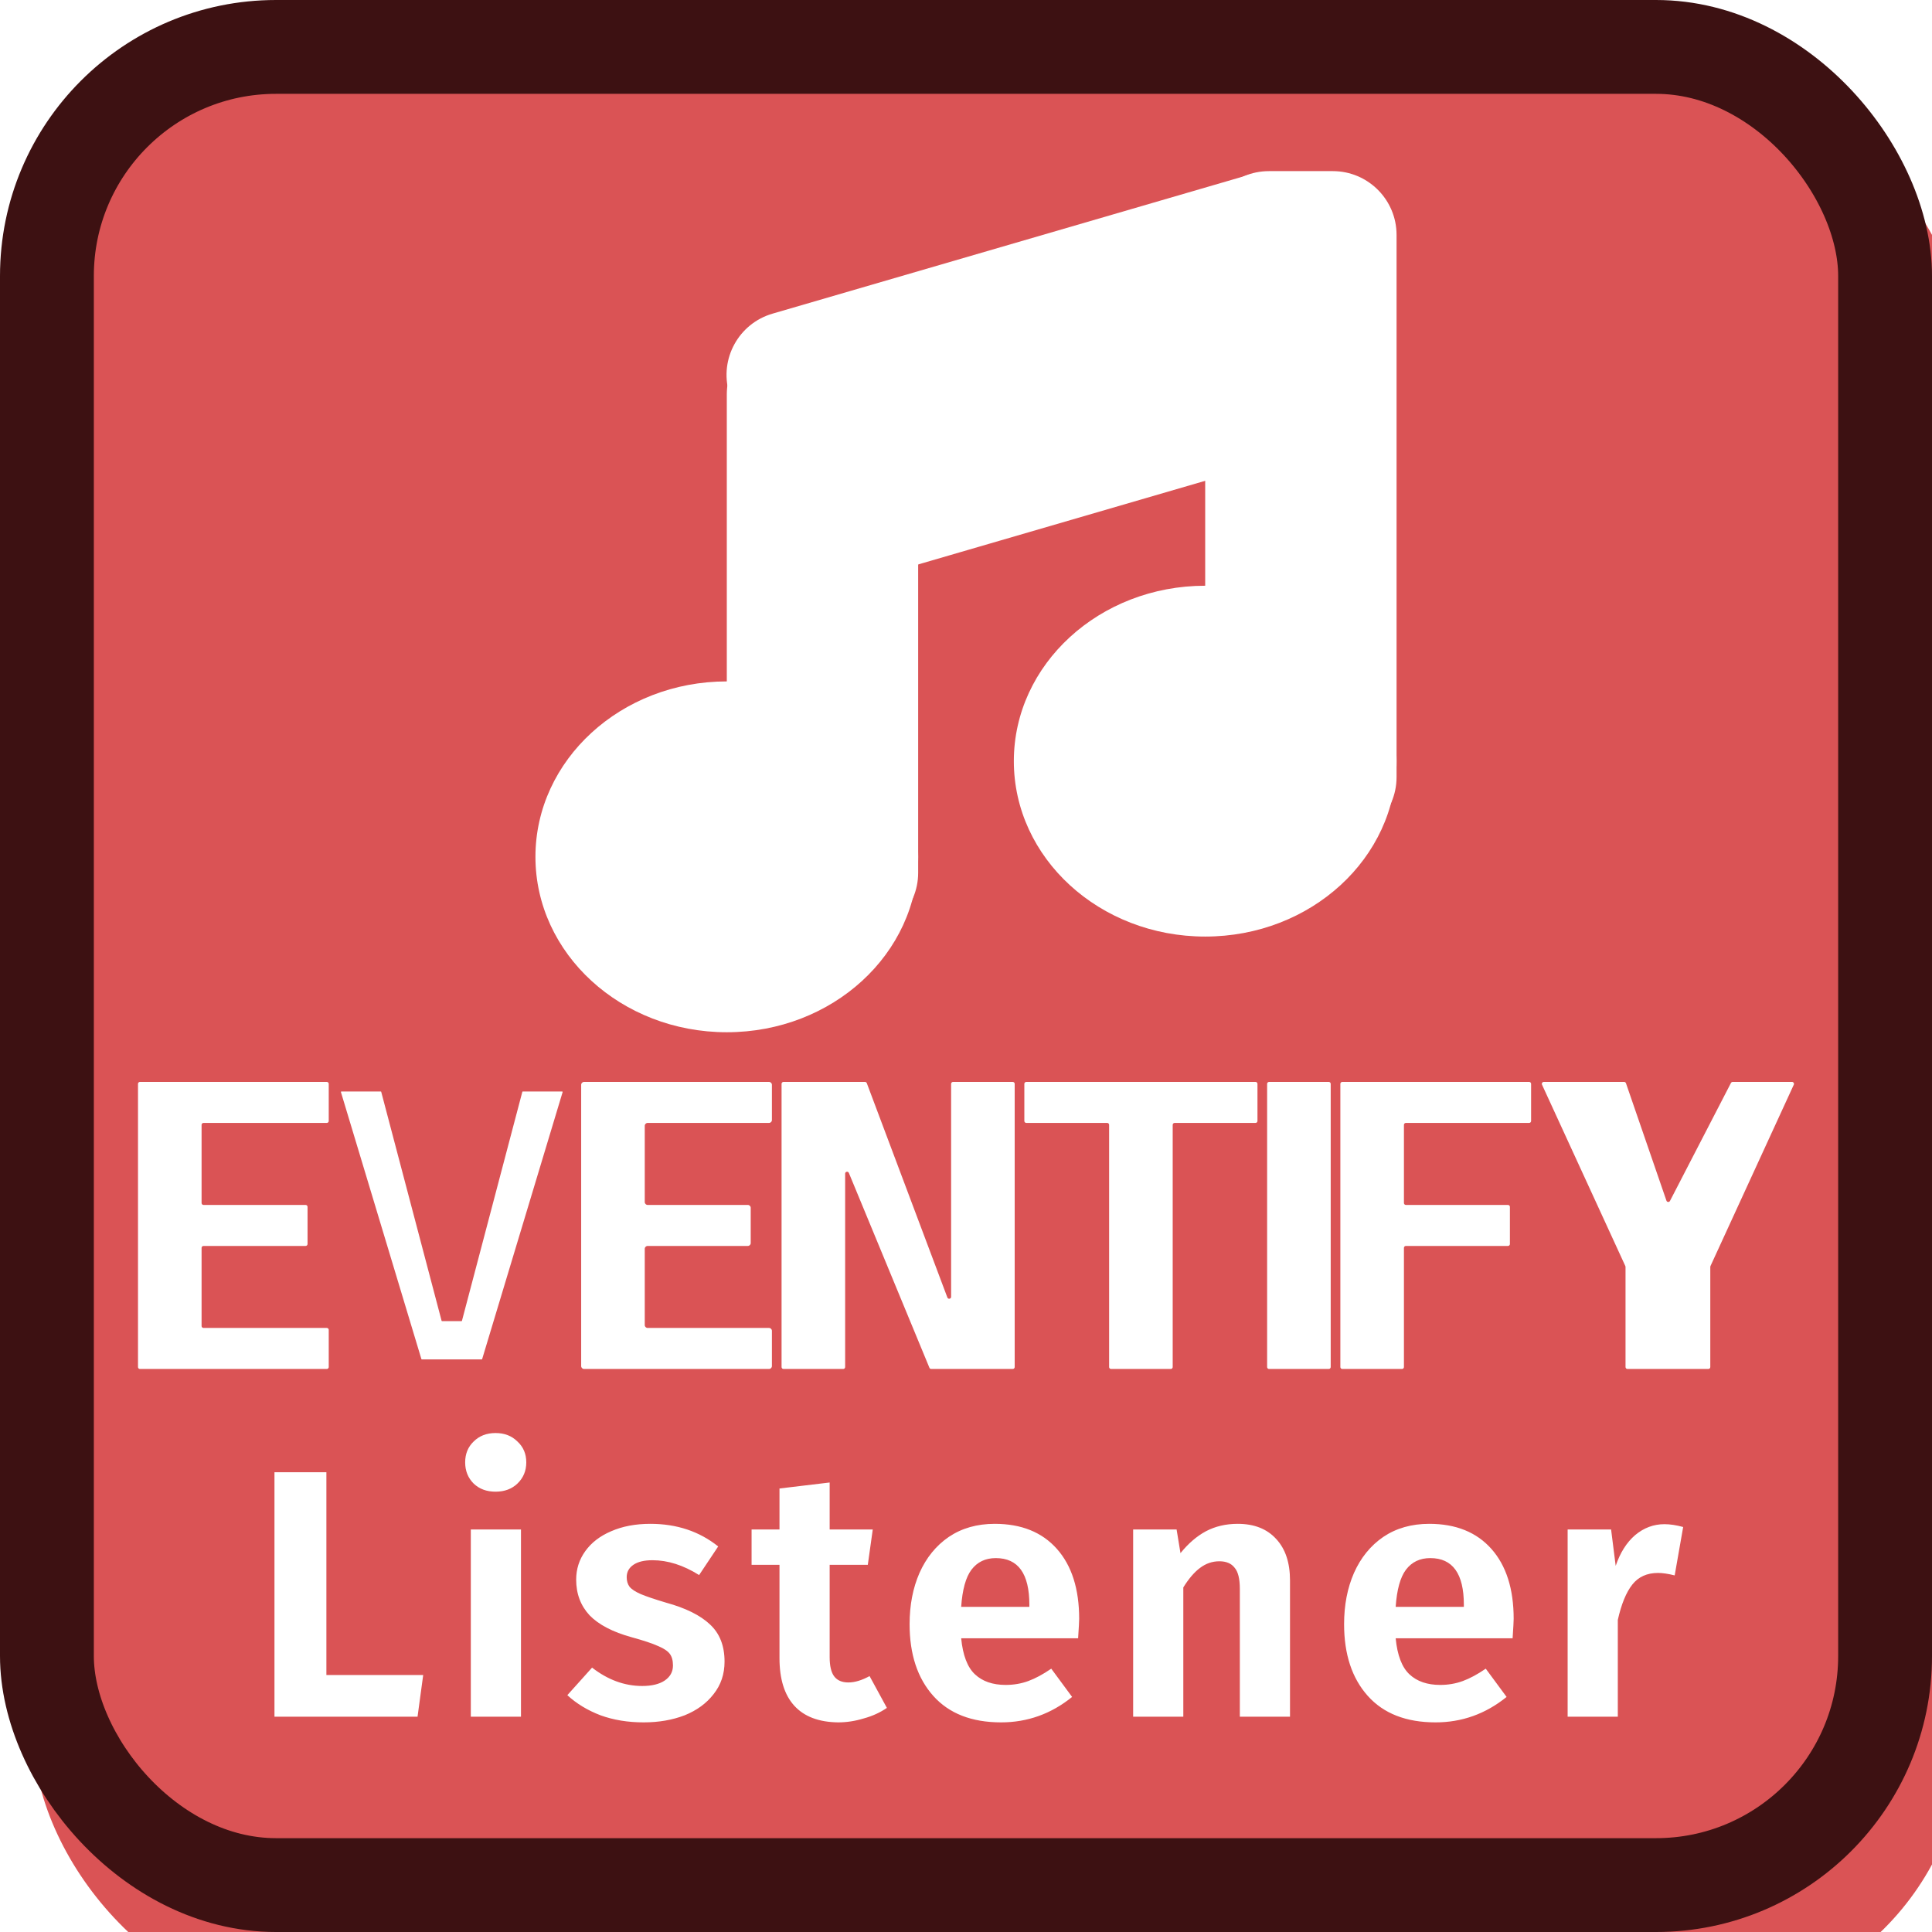 <svg width="350" height="350" viewBox="0 0 350 350" fill="none" xmlns="http://www.w3.org/2000/svg">
<g clip-path="url(#clip0_67_2)">
<g filter="url(#filter0_i_67_2)">
<rect width="350" height="350" rx="50" fill="#DA5355"/>
</g>
<rect x="8.5" y="8.5" width="333" height="333" rx="41.5" stroke="#3D1112" stroke-width="17"/>
<path d="M226.434 31.62C232.562 29.835 238.976 33.354 240.761 39.481L248.564 66.258C250.349 72.385 246.83 78.799 240.703 80.585L154.212 105.788C148.085 107.573 141.671 104.053 139.885 97.926L132.083 71.15C130.297 65.023 133.817 58.608 139.944 56.823L226.434 31.62Z" fill="white"/>
<path d="M131.667 71.444C131.667 65.062 136.84 59.889 143.222 59.889H154.778C161.16 59.889 166.333 65.062 166.333 71.444V158.111C166.333 164.493 161.16 169.667 154.778 169.667H143.222C136.84 169.667 131.667 164.493 131.667 158.111V71.444Z" fill="white"/>
<path d="M166.333 155.222C166.333 172.773 150.813 187 131.667 187C112.521 187 97 172.773 97 155.222C97 137.672 112.521 123.444 131.667 123.444C150.813 123.444 166.333 137.672 166.333 155.222Z" fill="white"/>
<path d="M137.444 71.444C137.444 68.254 140.031 65.667 143.222 65.667H154.778C157.969 65.667 160.556 68.254 160.556 71.444V152.333C160.556 158.715 155.382 163.889 149 163.889H143.222C140.031 163.889 137.444 161.302 137.444 158.111V71.444Z" fill="white"/>
<path d="M218.333 42.556C218.333 36.174 223.507 31 229.889 31H241.444C247.826 31 253 36.174 253 42.556V140.778C253 147.16 247.826 152.333 241.444 152.333H229.889C223.507 152.333 218.333 147.16 218.333 140.778V42.556Z" fill="white"/>
<path d="M253 137.889C253 155.439 237.479 169.667 218.333 169.667C199.187 169.667 183.667 155.439 183.667 137.889C183.667 120.339 199.187 106.111 218.333 106.111C237.479 106.111 253 120.339 253 137.889Z" fill="white"/>
<path d="M224.111 54.111C224.111 50.92 226.698 48.333 229.889 48.333H241.444C244.635 48.333 247.222 50.92 247.222 54.111V135C247.222 141.382 242.049 146.556 235.667 146.556H229.889C226.698 146.556 224.111 143.969 224.111 140.778V54.111Z" fill="white"/>
<path d="M227.312 37.328C233.439 35.543 239.853 39.063 241.639 45.19L244.618 55.413C247.296 64.604 242.016 74.225 232.826 76.904L145.652 102.306L137.824 75.441C136.038 69.314 139.558 62.9 145.685 61.114L227.312 37.328Z" fill="white"/>
<path d="M227.452 196H185.919C185.726 196 185.569 196.155 185.569 196.347V203.082C185.569 203.273 185.726 203.429 185.919 203.429H200.577C200.77 203.429 200.927 203.584 200.927 203.775V247.653C200.927 247.845 201.083 248 201.277 248H212.095C212.288 248 212.445 247.845 212.445 247.653V203.775C212.445 203.584 212.601 203.429 212.795 203.429H227.452C227.646 203.429 227.802 203.273 227.802 203.082V196.347C227.802 196.155 227.646 196 227.452 196Z" fill="white"/>
<path d="M229.901 248H240.719C240.912 248 241.069 247.845 241.069 247.653V196.347C241.069 196.155 240.912 196 240.719 196H229.901C229.708 196 229.551 196.155 229.551 196.347V247.653C229.551 247.845 229.708 248 229.901 248Z" fill="white"/>
<path d="M25.35 196H59.204C59.397 196 59.554 196.155 59.554 196.347V203.082C59.554 203.273 59.397 203.429 59.204 203.429H36.868C36.675 203.429 36.518 203.584 36.518 203.775V217.939C36.518 218.131 36.675 218.286 36.868 218.286H55.365C55.558 218.286 55.715 218.441 55.715 218.632V225.368C55.715 225.559 55.558 225.714 55.365 225.714H36.868C36.675 225.714 36.518 225.869 36.518 226.061V240.225C36.518 240.416 36.675 240.571 36.868 240.571H59.204C59.397 240.571 59.554 240.727 59.554 240.918V247.653C59.554 247.845 59.397 248 59.204 248H25.35C25.157 248 25 247.845 25 247.653V196.347C25 196.155 25.157 196 25.35 196Z" fill="white"/>
<path d="M105.809 196H139.314C139.604 196 139.839 196.233 139.839 196.52V202.909C139.839 203.196 139.604 203.429 139.314 203.429H117.327C117.038 203.429 116.803 203.661 116.803 203.949V217.766C116.803 218.053 117.038 218.286 117.327 218.286H135.475C135.764 218.286 135.999 218.519 135.999 218.806V225.194C135.999 225.481 135.764 225.714 135.475 225.714H117.327C117.038 225.714 116.803 225.947 116.803 226.234V240.051C116.803 240.339 117.038 240.571 117.327 240.571H139.314C139.604 240.571 139.839 240.804 139.839 241.091V247.48C139.839 247.767 139.604 248 139.314 248H105.809C105.52 248 105.285 247.767 105.285 247.48V196.52C105.285 196.233 105.52 196 105.809 196Z" fill="white"/>
<path d="M243.168 196H277.022C277.216 196 277.372 196.155 277.372 196.347V203.082C277.372 203.273 277.216 203.429 277.022 203.429H254.686C254.493 203.429 254.336 203.584 254.336 203.775V217.939C254.336 218.131 254.493 218.286 254.686 218.286H273.183C273.376 218.286 273.533 218.441 273.533 218.632V225.368C273.533 225.559 273.376 225.714 273.183 225.714H254.686C254.493 225.714 254.336 225.869 254.336 226.061V247.653C254.336 247.845 254.18 248 253.986 248H243.168C242.975 248 242.818 247.845 242.818 247.653V196.347C242.818 196.155 242.975 196 243.168 196Z" fill="white"/>
<path d="M294.229 196H279.665C279.41 196 279.241 196.261 279.347 196.49L294.447 229.36C294.468 229.405 294.479 229.454 294.479 229.504V247.653C294.479 247.845 294.635 248 294.829 248H309.486C309.679 248 309.836 247.845 309.836 247.653V229.504C309.836 229.454 309.847 229.405 309.867 229.36L324.968 196.49C325.074 196.261 324.904 196 324.65 196H313.889C313.758 196 313.638 196.073 313.578 196.189L302.533 217.558C302.393 217.831 301.991 217.802 301.891 217.512L294.56 196.235C294.511 196.094 294.378 196 294.229 196Z" fill="white"/>
<path d="M68.976 197.733H61.847C61.788 197.733 61.746 197.789 61.763 197.845L76.339 246.205C76.35 246.241 76.385 246.267 76.423 246.267H87.264C87.303 246.267 87.337 246.241 87.348 246.205L101.924 197.845C101.941 197.789 101.899 197.733 101.84 197.733H94.711C94.671 197.733 94.636 197.76 94.626 197.798L83.689 239.269C83.679 239.307 83.644 239.333 83.605 239.333H80.083C80.043 239.333 80.008 239.307 79.998 239.269L69.061 197.798C69.051 197.76 69.016 197.733 68.976 197.733Z" fill="white"/>
<path d="M152.756 248H141.938C141.744 248 141.588 247.845 141.588 247.653V196.347C141.588 196.155 141.744 196 141.938 196H156.702C156.848 196 156.979 196.09 157.03 196.226L171.625 235.054C171.761 235.416 172.303 235.32 172.303 234.933V196.347C172.303 196.155 172.459 196 172.652 196H183.471C183.664 196 183.821 196.155 183.821 196.347V247.653C183.821 247.845 183.664 248 183.471 248H168.698C168.556 248 168.428 247.915 168.374 247.785L153.779 212.486C153.634 212.134 153.106 212.237 153.106 212.617V247.653C153.106 247.845 152.949 248 152.756 248Z" fill="white"/>
<path d="M59.13 266.712V303.448H76.666L75.642 311H49.722V266.712H59.13ZM94.38 277.08V311H85.293V277.08H94.38ZM89.772 259.608C91.394 259.608 92.716 260.12 93.74 261.144C94.807 262.125 95.341 263.384 95.341 264.92C95.341 266.456 94.807 267.736 93.74 268.76C92.716 269.741 91.394 270.232 89.772 270.232C88.151 270.232 86.829 269.741 85.805 268.76C84.781 267.736 84.269 266.456 84.269 264.92C84.269 263.384 84.781 262.125 85.805 261.144C86.829 260.12 88.151 259.608 89.772 259.608ZM117.819 276.056C122.598 276.056 126.694 277.421 130.107 280.152L126.651 285.336C123.792 283.544 120.976 282.648 118.203 282.648C116.71 282.648 115.558 282.925 114.747 283.48C113.936 284.035 113.531 284.781 113.531 285.72C113.531 286.403 113.702 286.979 114.043 287.448C114.427 287.917 115.11 288.365 116.091 288.792C117.115 289.219 118.63 289.731 120.635 290.328C124.219 291.309 126.886 292.632 128.635 294.296C130.384 295.917 131.259 298.157 131.259 301.016C131.259 303.277 130.598 305.24 129.275 306.904C127.995 308.568 126.246 309.848 124.027 310.744C121.808 311.597 119.334 312.024 116.603 312.024C113.744 312.024 111.142 311.597 108.795 310.744C106.448 309.848 104.443 308.632 102.779 307.096L107.259 302.104C110.118 304.323 113.147 305.432 116.347 305.432C118.054 305.432 119.398 305.112 120.379 304.472C121.403 303.789 121.915 302.872 121.915 301.72C121.915 300.824 121.723 300.12 121.339 299.608C120.955 299.096 120.251 298.627 119.227 298.2C118.203 297.731 116.603 297.197 114.427 296.6C111.014 295.661 108.475 294.339 106.811 292.632C105.19 290.883 104.379 288.728 104.379 286.168C104.379 284.248 104.934 282.52 106.043 280.984C107.152 279.448 108.71 278.253 110.715 277.4C112.763 276.504 115.131 276.056 117.819 276.056ZM160.668 309.4C159.431 310.253 158.023 310.893 156.444 311.32C154.908 311.789 153.372 312.024 151.836 312.024C148.337 311.981 145.692 310.979 143.9 309.016C142.108 307.053 141.212 304.173 141.212 300.376V283.48H136.156V277.08H141.212V269.656L150.3 268.568V277.08H158.108L157.212 283.48H150.3V300.184C150.3 301.805 150.577 302.979 151.132 303.704C151.687 304.429 152.54 304.792 153.692 304.792C154.844 304.792 156.124 304.408 157.532 303.64L160.668 309.4ZM195.502 293.272C195.502 293.699 195.438 294.872 195.31 296.792H174.126C174.425 299.864 175.257 302.04 176.622 303.32C177.987 304.6 179.843 305.24 182.19 305.24C183.641 305.24 185.006 305.005 186.286 304.536C187.566 304.067 188.953 303.32 190.446 302.296L194.222 307.416C190.425 310.488 186.137 312.024 181.358 312.024C176.025 312.024 171.929 310.424 169.07 307.224C166.211 304.024 164.782 299.693 164.782 294.232C164.782 290.776 165.379 287.683 166.574 284.952C167.811 282.179 169.582 280.003 171.886 278.424C174.233 276.845 177.006 276.056 180.206 276.056C185.027 276.056 188.782 277.571 191.47 280.6C194.158 283.629 195.502 287.853 195.502 293.272ZM186.478 290.712C186.478 285.08 184.451 282.264 180.398 282.264C178.521 282.264 177.049 282.968 175.982 284.376C174.958 285.741 174.339 287.981 174.126 291.096H186.478V290.712ZM224.224 276.056C227.211 276.056 229.536 276.973 231.2 278.808C232.864 280.6 233.696 283.096 233.696 286.296V311H224.608V287.832C224.608 285.997 224.288 284.717 223.648 283.992C223.051 283.224 222.133 282.84 220.896 282.84C219.616 282.84 218.443 283.245 217.376 284.056C216.352 284.824 215.349 285.997 214.368 287.576V311H205.28V277.08H213.152L213.856 281.368C215.264 279.619 216.8 278.296 218.464 277.4C220.171 276.504 222.091 276.056 224.224 276.056ZM274.215 293.272C274.215 293.699 274.151 294.872 274.023 296.792H252.839C253.137 299.864 253.969 302.04 255.335 303.32C256.7 304.6 258.556 305.24 260.903 305.24C262.353 305.24 263.719 305.005 264.999 304.536C266.279 304.067 267.665 303.32 269.159 302.296L272.935 307.416C269.137 310.488 264.849 312.024 260.071 312.024C254.737 312.024 250.641 310.424 247.783 307.224C244.924 304.024 243.495 299.693 243.495 294.232C243.495 290.776 244.092 287.683 245.286 284.952C246.524 282.179 248.295 280.003 250.599 278.424C252.945 276.845 255.719 276.056 258.919 276.056C263.74 276.056 267.495 277.571 270.183 280.6C272.871 283.629 274.215 287.853 274.215 293.272ZM265.191 290.712C265.191 285.08 263.164 282.264 259.111 282.264C257.233 282.264 255.761 282.968 254.695 284.376C253.671 285.741 253.052 287.981 252.839 291.096H265.191V290.712ZM301.529 276.12C302.553 276.12 303.683 276.291 304.921 276.632L303.385 285.4C302.19 285.101 301.187 284.952 300.377 284.952C298.371 284.952 296.814 285.656 295.705 287.064C294.595 288.472 293.721 290.605 293.081 293.464V311H283.993V277.08H291.865L292.697 283.672C293.507 281.283 294.681 279.427 296.217 278.104C297.795 276.781 299.566 276.12 301.529 276.12Z" fill="white"/>
</g>
<defs>
<filter id="filter0_i_67_2" x="0" y="0" width="356" height="364" filterUnits="userSpaceOnUse" color-interpolation-filters="sRGB">
<feFlood flood-opacity="0" result="BackgroundImageFix"/>
<feBlend mode="normal" in="SourceGraphic" in2="BackgroundImageFix" result="shape"/>
<feColorMatrix in="SourceAlpha" type="matrix" values="0 0 0 0 0 0 0 0 0 0 0 0 0 0 0 0 0 0 127 0" result="hardAlpha"/>
<feMorphology radius="9" operator="erode" in="SourceAlpha" result="effect1_innerShadow_67_2"/>
<feOffset dx="6" dy="14"/>
<feGaussianBlur stdDeviation="2.85"/>
<feComposite in2="hardAlpha" operator="arithmetic" k2="-1" k3="1"/>
<feColorMatrix type="matrix" values="0 0 0 0 0 0 0 0 0 0 0 0 0 0 0 0 0 0 0.25 0"/>
<feBlend mode="normal" in2="shape" result="effect1_innerShadow_67_2"/>
</filter>
<clipPath id="clip0_67_2">
<rect width="350" height="350" fill="white"/>
</clipPath>
</defs>
</svg>
